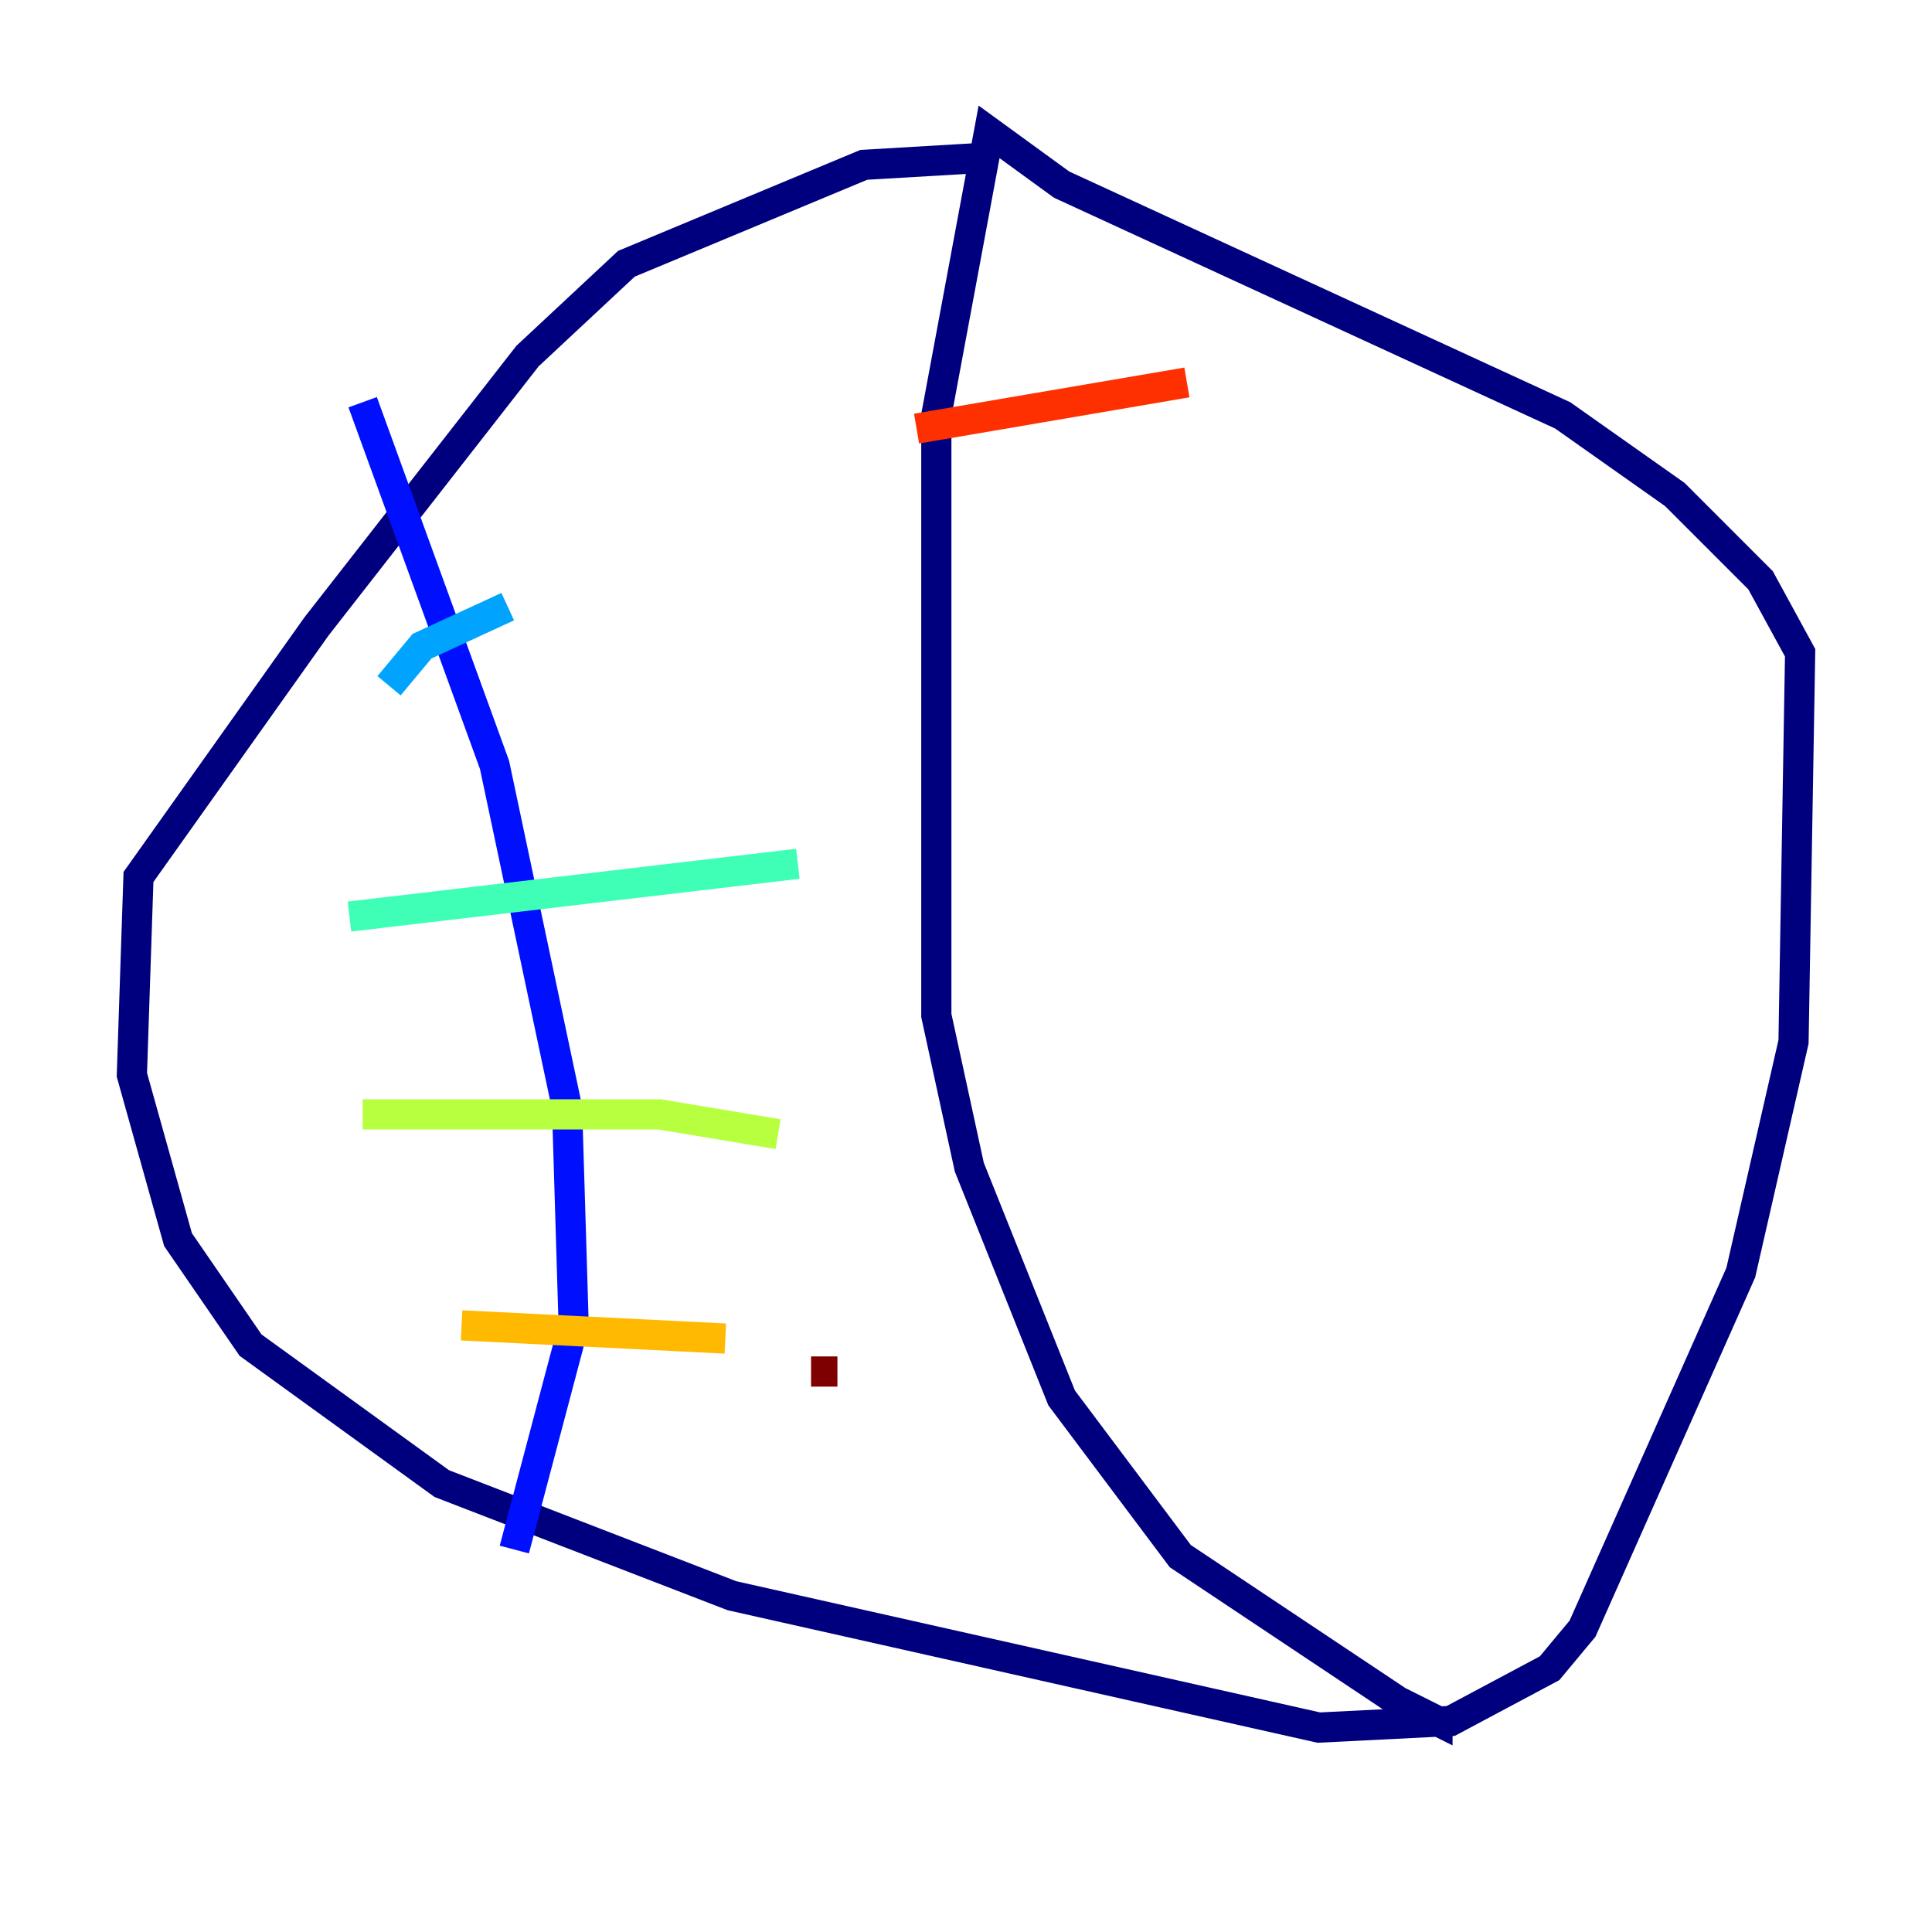 <?xml version="1.0" encoding="utf-8" ?>
<svg baseProfile="tiny" height="128" version="1.2" viewBox="0,0,128,128" width="128" xmlns="http://www.w3.org/2000/svg" xmlns:ev="http://www.w3.org/2001/xml-events" xmlns:xlink="http://www.w3.org/1999/xlink"><defs /><polyline fill="none" points="64.655,10.485 57.229,10.921 41.502,17.474 34.949,23.59 20.969,41.502 9.174,58.102 8.737,71.208 11.795,82.13 16.601,89.12 29.27,98.293 48.492,105.72 87.372,114.457 96.109,114.02 102.662,110.526 104.846,107.904 115.331,84.314 118.826,69.024 119.263,43.249 116.642,38.444 110.963,32.764 103.536,27.522 70.335,12.232 65.529,8.737 62.034,27.522 62.034,39.754 62.034,67.276 64.218,77.324 70.335,92.614 78.198,103.099 92.614,112.71 95.236,114.02 95.236,113.147" stroke="#00007f" stroke-width="2" /><polyline fill="none" points="24.027,26.648 32.764,50.676 37.57,73.392 38.007,87.809 34.075,102.662" stroke="#0010ff" stroke-width="2" /><polyline fill="none" points="25.775,45.433 27.959,42.812 33.638,40.191" stroke="#00a4ff" stroke-width="2" /><polyline fill="none" points="23.154,60.724 52.86,57.229" stroke="#3fffb7" stroke-width="2" /><polyline fill="none" points="24.027,73.829 43.686,73.829 51.55,75.14" stroke="#b7ff3f" stroke-width="2" /><polyline fill="none" points="30.58,87.809 48.055,88.683" stroke="#ffb900" stroke-width="2" /><polyline fill="none" points="60.724,28.396 78.635,25.338" stroke="#ff3000" stroke-width="2" /><polyline fill="none" points="53.734,90.867 55.481,90.867" stroke="#7f0000" stroke-width="2" /></svg>